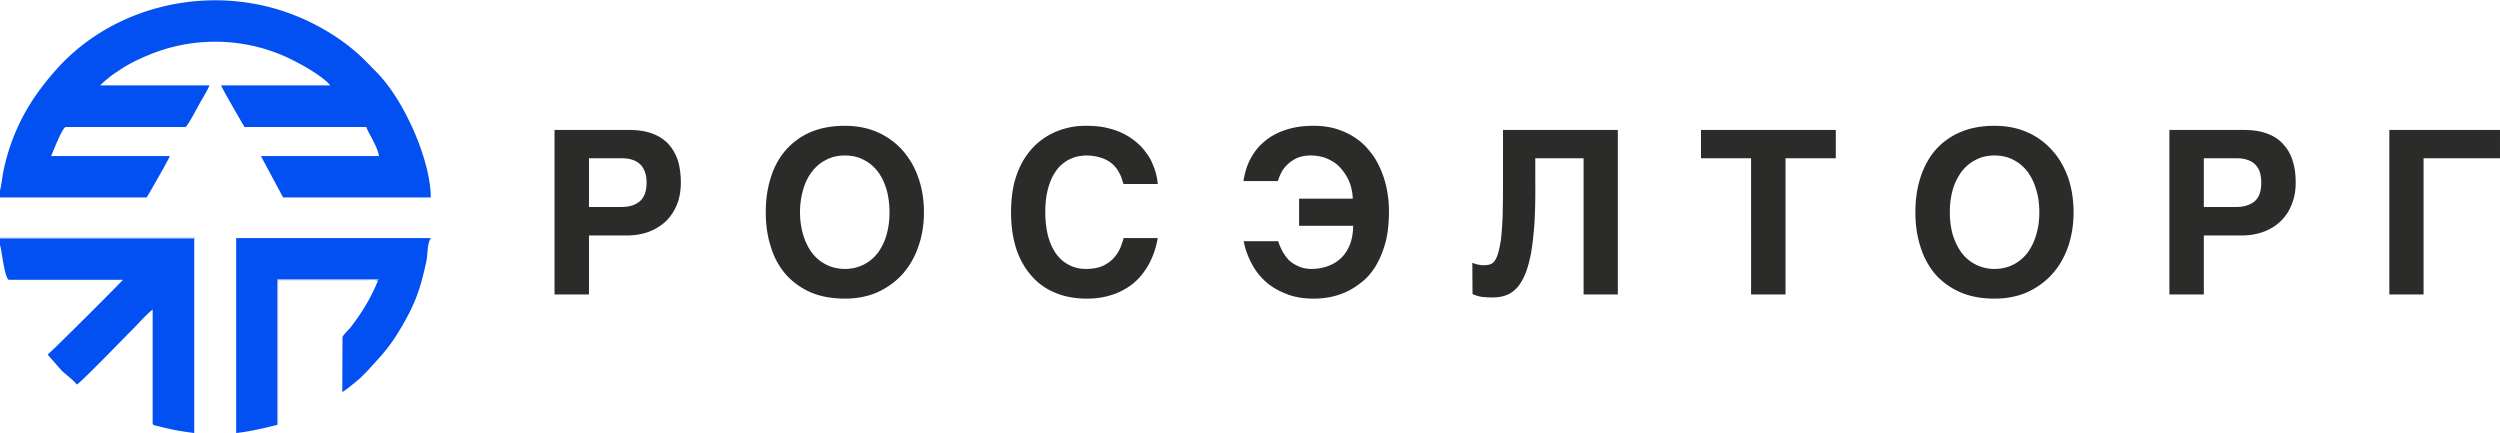 <svg xmlns="http://www.w3.org/2000/svg" xml:space="preserve" width="300" height="52" style="shape-rendering:geometricPrecision;text-rendering:geometricPrecision;image-rendering:optimizeQuality;fill-rule:evenodd;clip-rule:evenodd" viewBox="0 0 126.28 21.86"><path d="M0 9.6v.36h7.41c.17-.28 1.11-1.92 1.17-2.09h-6c.06-.12.55-1.42.74-1.47h6.04c.1-.01.56-.89.64-1.03.17-.33.44-.73.58-1.07H5.06c.17-.18.35-.32.55-.48.19-.14.38-.26.59-.4.36-.23.87-.48 1.32-.66a8.74 8.74 0 0 1 6.7 0c.62.25 2.07 1.03 2.46 1.54h-5.51c.07.2 1.09 1.95 1.18 2.1h6.15c.07.23.61 1.07.64 1.47h-5.96l1.12 2.09h7.46c0-1.85-1.33-4.91-2.74-6.33-.5-.5-.74-.79-1.32-1.25-.71-.57-1.56-1.08-2.43-1.46-4.26-1.88-9.4-.8-12.4 2.55C1.77 4.7.99 5.91.46 7.53c-.1.32-.2.68-.27 1.02-.06.24-.13.88-.19 1.05zm0 2.77c.08.18.22 1.63.44 1.75h5.77c-.12.15-3.63 3.66-3.79 3.76.04.1 0 .02.04.08l.66.75c.19.18.64.52.76.7.21-.1 2.66-2.64 2.9-2.87.28-.29.63-.68.93-.92v5.76c.02.09.14.1.23.12.83.21.95.23 1.87.36v-9.84H0v.35zm14 9.08.01-7.35h5.1l-.03.09c-.39.95-.85 1.65-1.36 2.32-.07.09-.4.41-.42.5l-.01 2.78c.23-.13.67-.51.88-.68l.39-.39c.08-.08.11-.12.18-.2.59-.64.96-1.04 1.49-1.93.74-1.25.98-1.94 1.29-3.32.12-.57.03-.88.24-1.26h-9.83v9.85c.77-.09 1.36-.24 2.07-.41z" style="fill:#0350f2"/><path d="M9.81 21.86c.06-.09.03-.17.03-.31v-9.57H0v.04h9.81v9.84z" style="fill:#becff9"/><path d="M14 21.45c.05-.06.03.06.05-.1v-7.21h4.44c.16 0 .47-.06.59.05l.03-.09h-5.1L14 21.45z" style="fill:#86a4f7"/><path d="M32.81 11.68c-.34.13-.73.2-1.16.2h-1.9v2.98h-1.74V6.55h3.78c.44 0 .83.06 1.15.18.33.12.6.29.82.53.21.23.37.5.48.83.1.33.15.7.15 1.12 0 .39-.06.75-.18 1.07-.13.33-.31.61-.54.85-.24.23-.53.42-.86.55zm-3.06-1.24h1.65c.39 0 .7-.1.92-.29.22-.19.34-.5.34-.94 0-.22-.03-.4-.09-.56-.06-.15-.14-.28-.25-.38-.11-.1-.24-.17-.4-.22-.15-.05-.33-.07-.52-.07h-1.65v2.46zm11.17 4.3c-.5-.23-.91-.53-1.25-.92-.33-.39-.58-.85-.74-1.39-.17-.53-.25-1.11-.25-1.72 0-.63.08-1.2.25-1.74.16-.53.41-.99.74-1.38.34-.39.75-.7 1.25-.92.51-.22 1.09-.33 1.76-.33.61 0 1.17.11 1.66.33.49.22.91.53 1.26.92.34.39.61.85.79 1.38.19.54.28 1.11.28 1.74 0 .61-.09 1.19-.28 1.72-.18.54-.45 1-.79 1.39-.35.39-.77.69-1.26.92-.49.22-1.05.33-1.66.33-.67 0-1.25-.11-1.76-.33zm-.51-4.03c0 .41.06.79.16 1.14.11.35.25.65.45.91.19.25.43.45.71.59.28.14.59.22.95.22.35 0 .67-.08.95-.22.28-.14.51-.34.71-.59.19-.26.34-.56.44-.91.1-.35.15-.73.15-1.14 0-.42-.05-.8-.15-1.15-.1-.35-.25-.65-.44-.91-.2-.25-.43-.45-.71-.59-.28-.15-.6-.22-.95-.22-.36 0-.67.07-.95.22-.28.14-.52.34-.71.59-.2.26-.35.56-.45.91-.1.35-.16.73-.16 1.15zM54 13.37c.25.13.53.2.85.2.36 0 .66-.06.89-.17.23-.12.41-.25.55-.42.14-.16.24-.33.31-.5.07-.18.12-.34.16-.47h1.72c-.09.52-.25.97-.47 1.36-.22.38-.48.7-.79.95-.32.25-.67.44-1.06.56-.39.13-.81.19-1.25.19-.61 0-1.16-.1-1.64-.31-.48-.2-.88-.5-1.2-.88-.33-.38-.58-.84-.75-1.37-.17-.54-.25-1.14-.25-1.8 0-.52.05-.98.14-1.4.1-.41.24-.78.41-1.1.18-.33.39-.6.62-.84.24-.23.5-.43.78-.58.28-.15.58-.27.89-.34.31-.08.62-.11.94-.11.45 0 .85.04 1.2.14a3.347 3.347 0 0 1 1.6.92c.18.2.34.42.46.63.11.22.2.44.26.65.06.22.1.42.11.6h-1.73c-.03-.08-.05-.17-.09-.28-.03-.1-.08-.2-.14-.31a1.491 1.491 0 0 0-.55-.58c-.13-.08-.29-.14-.47-.19-.19-.05-.4-.08-.65-.08-.11 0-.23.02-.38.04-.14.03-.29.08-.44.15-.15.07-.3.18-.45.31-.14.13-.27.31-.39.52-.11.21-.21.47-.28.77-.07.3-.11.66-.11 1.08 0 .44.05.84.14 1.2.1.35.23.65.41.9.18.24.39.43.65.56zM65.03 8.3c-.13.12-.24.26-.31.41-.08.15-.13.29-.17.42h-1.74c.07-.44.19-.83.38-1.17.19-.35.44-.64.74-.88s.65-.42 1.06-.55c.41-.13.86-.19 1.36-.19.42 0 .81.05 1.16.16.35.11.67.26.95.45.29.19.53.42.74.69.22.26.39.56.53.88.14.32.25.66.32 1.02s.11.73.11 1.11c0 .61-.06 1.14-.18 1.6-.13.45-.29.84-.49 1.17-.2.33-.43.6-.7.81-.26.21-.53.38-.81.51-.28.12-.56.21-.84.26-.28.05-.54.07-.77.07-.51 0-.97-.07-1.37-.23-.4-.15-.75-.35-1.05-.61-.29-.26-.54-.57-.72-.92-.19-.35-.33-.73-.41-1.14h1.74c.06.17.13.34.22.51.09.16.2.31.33.45.14.13.3.23.49.31.19.09.42.13.67.13.33-.01.62-.06.87-.17.26-.1.48-.25.66-.44.18-.19.31-.42.41-.68.09-.27.14-.56.14-.89h-2.73v-1.37h2.71c0-.13-.02-.28-.05-.43a2.214 2.214 0 0 0-.43-.95c-.11-.15-.24-.29-.4-.41-.15-.11-.34-.21-.54-.28-.21-.07-.44-.11-.71-.11-.27 0-.5.05-.69.13-.19.09-.35.2-.48.33zm10.89-1.75h5.8v8.31h-1.73V7.98h-2.44v1.25c.01.76-.01 1.43-.04 2.01-.04.58-.1 1.08-.17 1.51-.08.43-.18.79-.3 1.08-.12.29-.26.52-.42.7-.16.17-.35.3-.55.37-.21.08-.44.11-.69.11-.2 0-.38-.01-.54-.03a2.02 2.02 0 0 1-.46-.14l-.01-1.58c.05.02.11.04.17.06.06.02.11.03.17.04.06.01.11.02.15.02h.11c.11 0 .2-.01.29-.04.09-.02.17-.09.24-.18.07-.1.13-.23.18-.41.05-.18.1-.41.14-.7.03-.3.06-.66.08-1.1.01-.43.02-.95.02-1.55V6.55zm10 0h6.81v1.43h-2.54v6.88h-1.74V7.98h-2.53V6.55zM99 14.74c-.51-.23-.92-.53-1.26-.92a3.94 3.94 0 0 1-.74-1.39c-.17-.53-.25-1.11-.25-1.72 0-.63.08-1.2.25-1.74.17-.53.41-.99.74-1.38.34-.39.75-.7 1.26-.92.5-.22 1.08-.33 1.75-.33.61 0 1.17.11 1.66.33.5.22.91.53 1.26.92s.61.85.8 1.38c.18.54.27 1.11.27 1.74 0 .61-.09 1.19-.27 1.72-.19.54-.45 1-.8 1.39-.35.39-.76.69-1.26.92-.49.22-1.05.33-1.66.33-.67 0-1.25-.11-1.75-.33zm-.51-4.03c0 .41.05.79.15 1.14.11.35.26.65.45.91.19.25.43.45.71.59.28.14.59.22.95.22.35 0 .67-.08.95-.22.28-.14.51-.34.71-.59.19-.26.34-.56.44-.91.11-.35.16-.73.16-1.14 0-.42-.05-.8-.16-1.15-.1-.35-.25-.65-.44-.91-.2-.25-.43-.45-.71-.59-.28-.15-.6-.22-.95-.22-.36 0-.67.07-.95.22-.28.14-.52.34-.71.59-.19.26-.35.56-.45.91-.1.35-.15.73-.15 1.15zm15.88.97c-.34.13-.72.2-1.15.2h-1.9v2.98h-1.74V6.55h3.78c.44 0 .82.06 1.15.18.33.12.6.29.81.53.22.23.38.5.48.83.11.33.16.7.16 1.12 0 .39-.06.75-.19 1.07-.12.33-.3.61-.54.85-.23.23-.52.42-.86.55zm-3.05-1.24h1.64c.39 0 .7-.1.93-.29.22-.19.33-.5.33-.94 0-.22-.03-.4-.08-.56-.06-.15-.14-.28-.25-.38-.11-.1-.24-.17-.4-.22-.15-.05-.33-.07-.53-.07h-1.64v2.46zm9.37-3.89h5.59v1.43h-3.86v6.88h-1.73V6.55z" style="fill:#2b2b2a;fill-rule:nonzero"/></svg>
